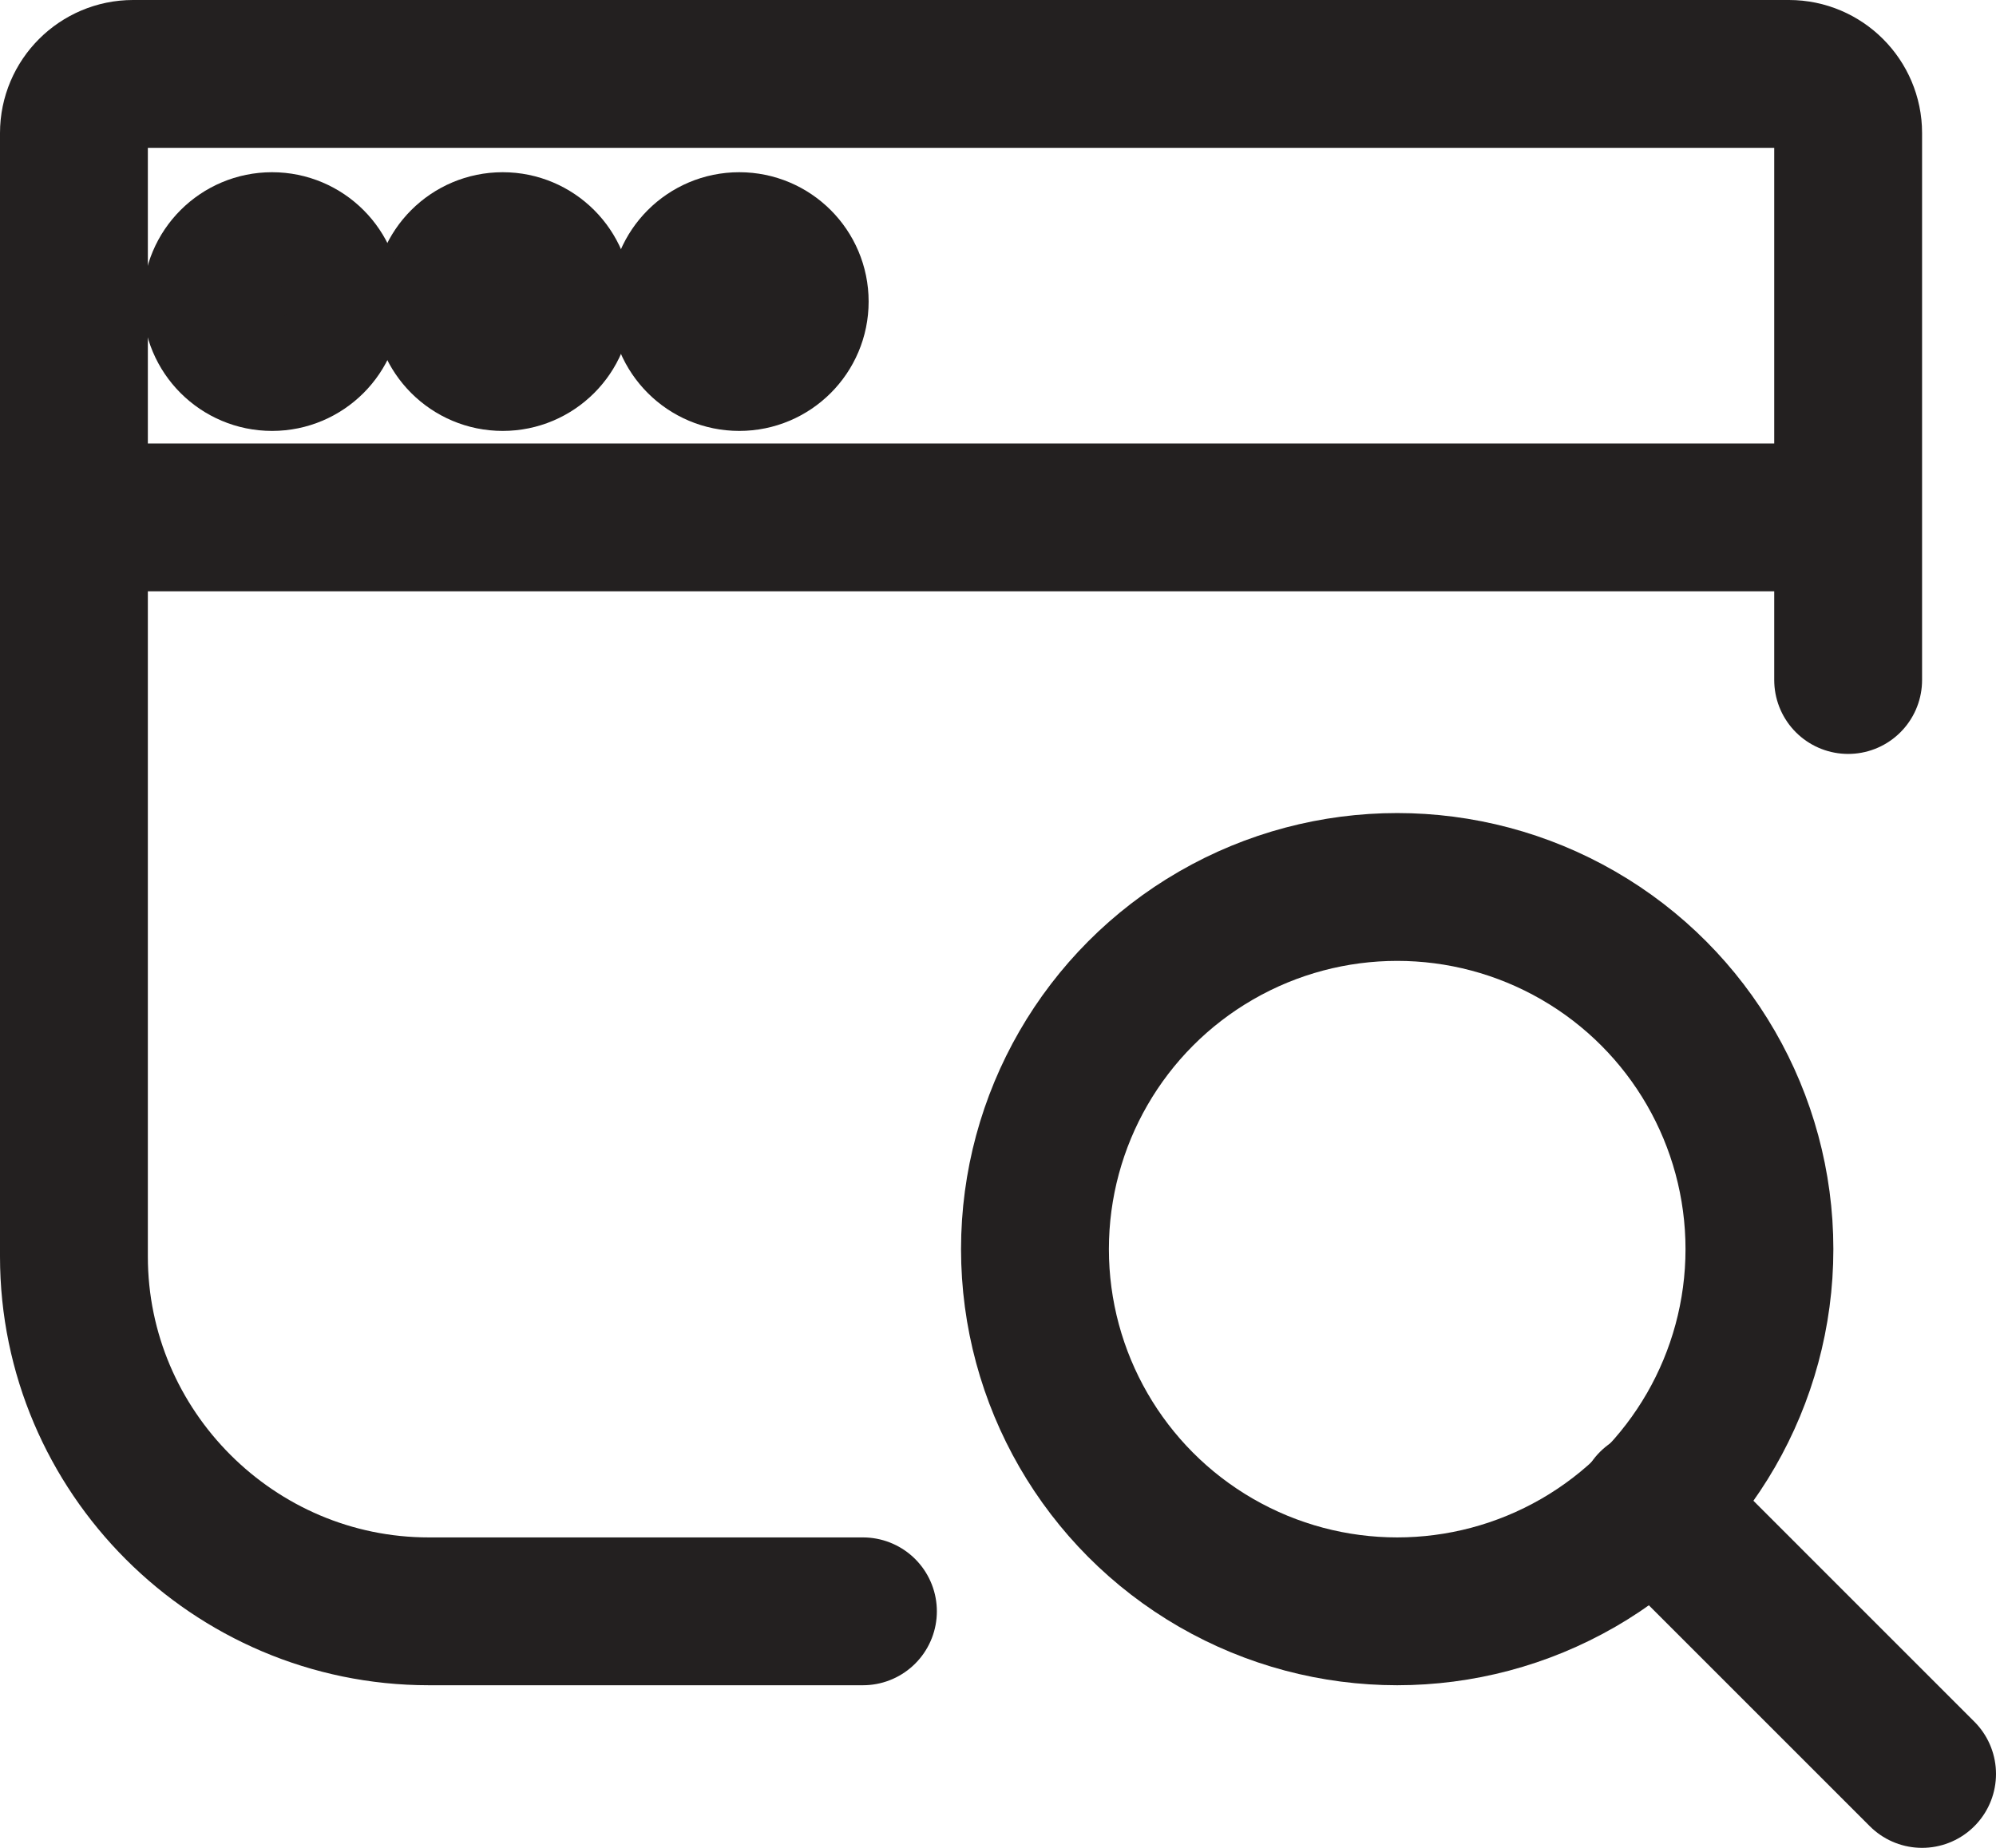 <svg width="27" height="25" viewBox="0 0 27 25" xmlns="http://www.w3.org/2000/svg">
    <g transform="translate(1 1)" stroke="#232020" fill="none" fill-rule="evenodd">
        <circle stroke-width="2" stroke-linecap="round" cx="17.9" cy="15.9" r="4.9"/>
        <path stroke-width="2" stroke-linecap="round" d="M21.35 19.35 25 23"/>
        <path d="M10.673 20.8H4.8C2.16 20.8 0 18.64 0 16V.8C0 .36.36 0 .8 0h22.4c.44 0 .8.36.8.8v7.4" stroke-width="2" stroke-linecap="round" stroke-linejoin="round"/>
        <path stroke-width="2" stroke-linejoin="round" d="M0 6h24"/>
        <circle stroke-width="1.5" fill="#232020" fill-rule="nonzero" stroke-linecap="round" stroke-linejoin="round" cx="5.8" cy="3.08" r="1"/>
        <circle stroke-width="1.5" fill="#232020" fill-rule="nonzero" stroke-linecap="round" stroke-linejoin="round" cx="2.68" cy="3.08" r="1"/>
        <circle stroke-width="1.5" fill="#232020" fill-rule="nonzero" stroke-linecap="round" stroke-linejoin="round" cx="9" cy="3.08" r="1"/>
    </g>
</svg>
